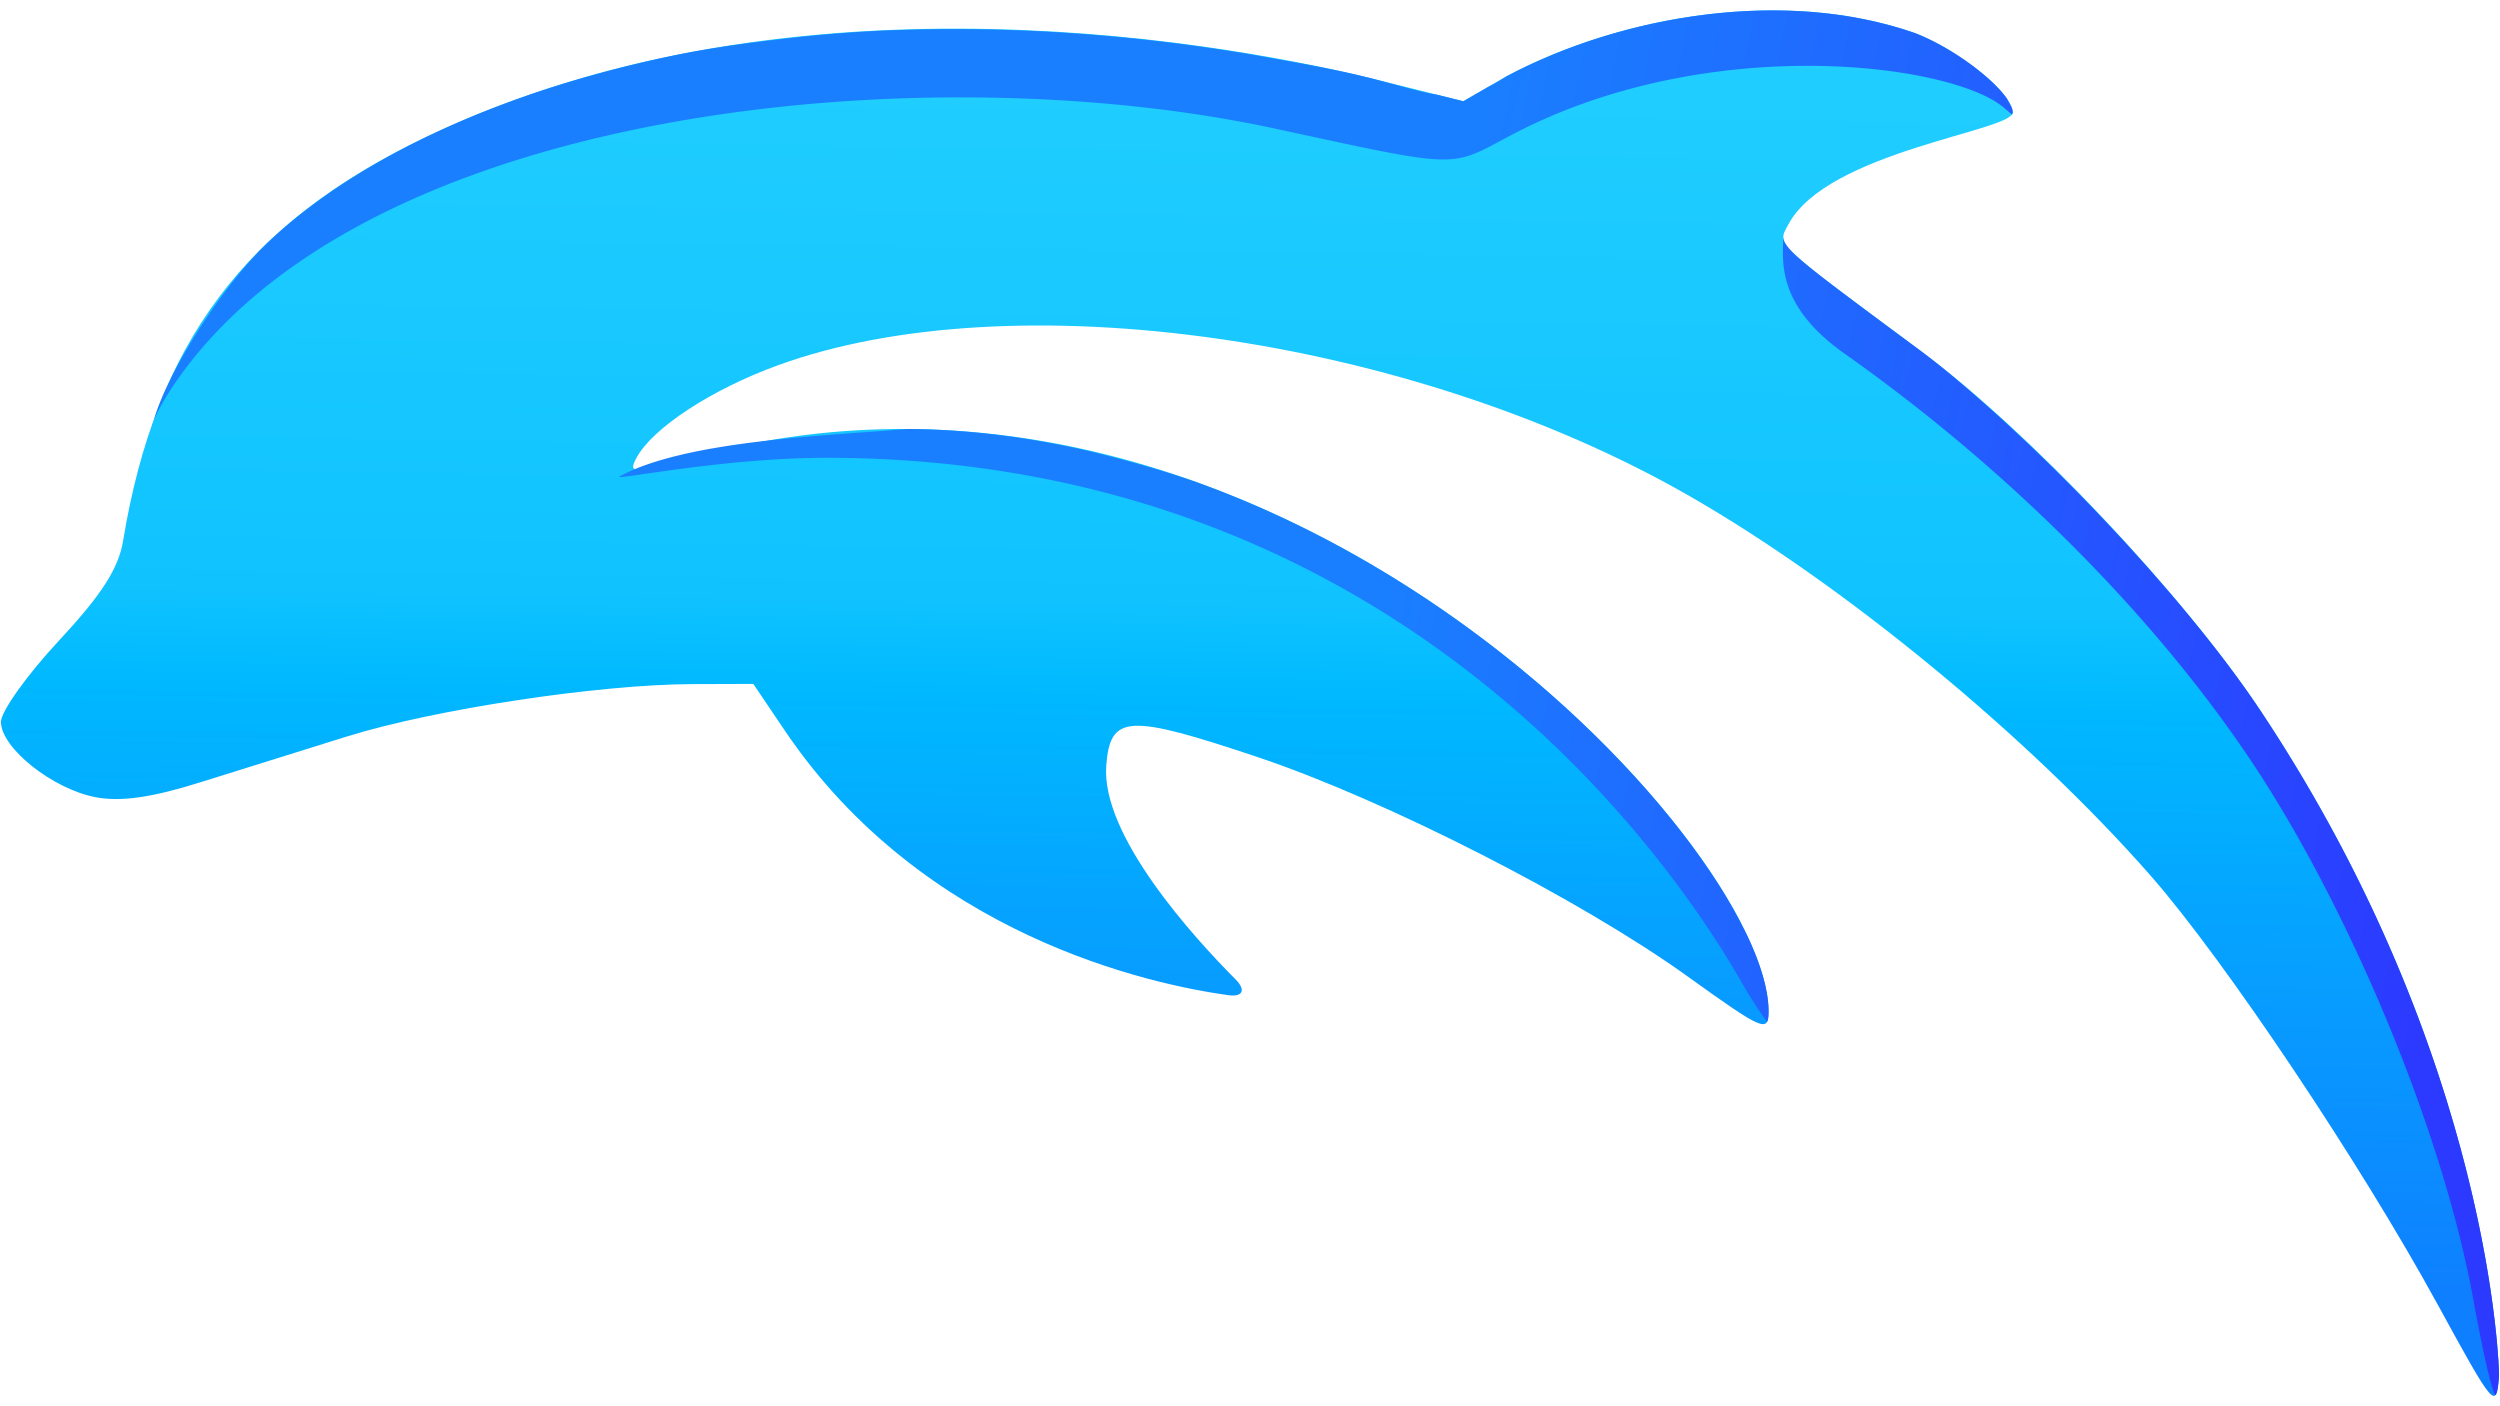 <svg xmlns="http://www.w3.org/2000/svg" xmlns:xlink="http://www.w3.org/1999/xlink" xml:space="preserve" width="256" height="144"><defs><linearGradient id="b"><stop offset=".51" style="stop-color:#1a7fff;stop-opacity:1"/><stop offset="1" style="stop-color:#2c39ff;stop-opacity:1"/></linearGradient><linearGradient id="a"><stop offset="0" style="stop-color:#21ceff;stop-opacity:1"/><stop offset=".412" style="stop-color:#10c3ff;stop-opacity:1"/><stop offset=".477" style="stop-color:#00b9ff;stop-opacity:1"/><stop offset=".897" style="stop-color:#0e80ff;stop-opacity:1"/></linearGradient><linearGradient xlink:href="#a" id="c" x1="92.874" x2="90.737" y1="3.054" y2="144" gradientUnits="userSpaceOnUse"/><linearGradient xlink:href="#b" id="d" x1="27.546" x2="255.901" y1="24.72" y2="71.968" gradientUnits="userSpaceOnUse"/></defs><path fill="#858585" d="M249.598 133.549c-7.876-14.419-21.845-35.294-29.339-43.841-12.557-14.325-31.671-30.032-47.575-39.095-28.392-16.18-68.953-21.947-92.99-13.222-6.817 2.474-12.881 6.439-14.513 9.488-.887 1.658-.51 1.648 6.236-.169 58.386-15.72 109.681 39.532 109.681 56.85 0 2.221-.553 1.983-8.25-3.55-11.042-7.939-30.98-18.106-44.144-22.51-13.208-4.42-14.994-4.323-15.42.837-.593 7.2 9.006 17.7 13.247 21.962 1.065 1.07.74 1.816-.756 1.608-7.902-1.099-31.212-6.052-45.43-27.124l-3.205-4.75-6.27.02c-9.564.03-26.352 2.571-35.272 5.34-4.4 1.366-11.178 3.484-15.063 4.708-4.971 1.565-8.148 2.021-10.72 1.538-4.408-.826-9.717-5.045-9.717-7.72 0-1.065 2.672-4.808 5.938-8.319 4.375-4.702 6.104-7.393 6.57-10.224 3.34-20.263 12.497-32.473 30.992-41.329 38.265-18.32 83.816-9.25 97.495-5.853l8.756 2.175 4.375-2.531c11.97-6.368 28.674-9.073 41.86-4.456 4.606 1.775 10.014 6.165 10.014 8.13 0 1.912-18.96 3.974-22.965 11.457-1.162 2.171-1.714 1.642 13.515 12.94 11.114 8.244 26.867 24.908 34.77 36.78 23.782 35.723 24.525 67.73 24.481 68.251-.29 3.472-.503 3.222-6.3-7.391" style="fill:url(#c);fill-opacity:1"/><path d="M180.121 1.085c-9.14.238-18.438 2.784-25.897 6.752-.646.412-1.23.753-1.777 1.03l-.006.001-2.592 1.5-2.688-.668c-1.544-.246-3.402-.8-6.068-1.505-4.234-1.122-8.42-1.791-12.615-2.557-9.342-1.595-21.788-2.992-35.604-2.584-.633.025-1.28.024-1.908.057-2.767.115-5.586.327-8.43.607-4.543.492-9.051 1.041-13.275 1.908a125 125 0 0 0-10.242 2.547 107 107 0 0 0-9.412 3.238 93 93 0 0 0-5.272 2.285c-6.715 3.167-12.402 6.897-16.789 11.024-3.819 3.593-8.04 9.83-10.345 14.637-.588 1.225-1.05 2.358-1.35 3.33l-.002.002c-.037.099-.06.212-.096.312.081-.158.667-1.513 1.881-3.336C36.868 10.787 94.787 5.467 130.392 13.134c19.298 4.155 17.927 4.113 24.287.738 20.023-10.622 44.974-7.424 50.447-2.904.379.312.676.568.897.756a.37.37 0 0 0 .076-.213q0-.22-.088-.479a63 63 0 0 1-.504-.939c-1.509-2.163-5.64-5.221-9.3-6.664-2.135-.76-4.52-1.36-7.073-1.78-2.937-.466-5.967-.643-9.014-.564zm2.49 23.176c-.078 2.615-.642 7.075 6.318 11.984 16.251 11.463 31.253 26.29 41.438 41.448 9.841 14.646 19.628 37.515 22.875 55.25 1.117 6.103 1.86 9.169 2.273 9.927.218-.204.3-.902.385-1.926v-.006c.009-.106-.016-1.524-.262-4.019-.959-9.725-5.292-35.8-24.219-64.23-5.636-8.468-15.258-19.28-24.35-27.829-.833-.766-1.494-1.412-2.353-2.185-2.813-2.542-5.58-4.922-8.068-6.768-11.59-8.597-14.04-10.345-14.037-11.646M92.894 43.929c-7.629.67-22.568 1.103-29.457 4.86q-.041.024-.037.04c.15.25 11.007-1.97 21.408-1.95 60.238.106 87.9 43.898 93.555 53.747 1.048 1.826 1.924 3.154 2.595 3.994.116-.222.141-.587.141-1.062 0-2.039-.736-4.615-2.086-7.528-.173-.358-.355-.71-.533-1.064-7.072-14.104-28.095-35.44-55.613-45.467-3.683-1.314-7.348-2.306-11.002-3.224-6.113-1.427-12.444-2.309-18.971-2.346" style="fill:url(#d);fill-opacity:1"/></svg>